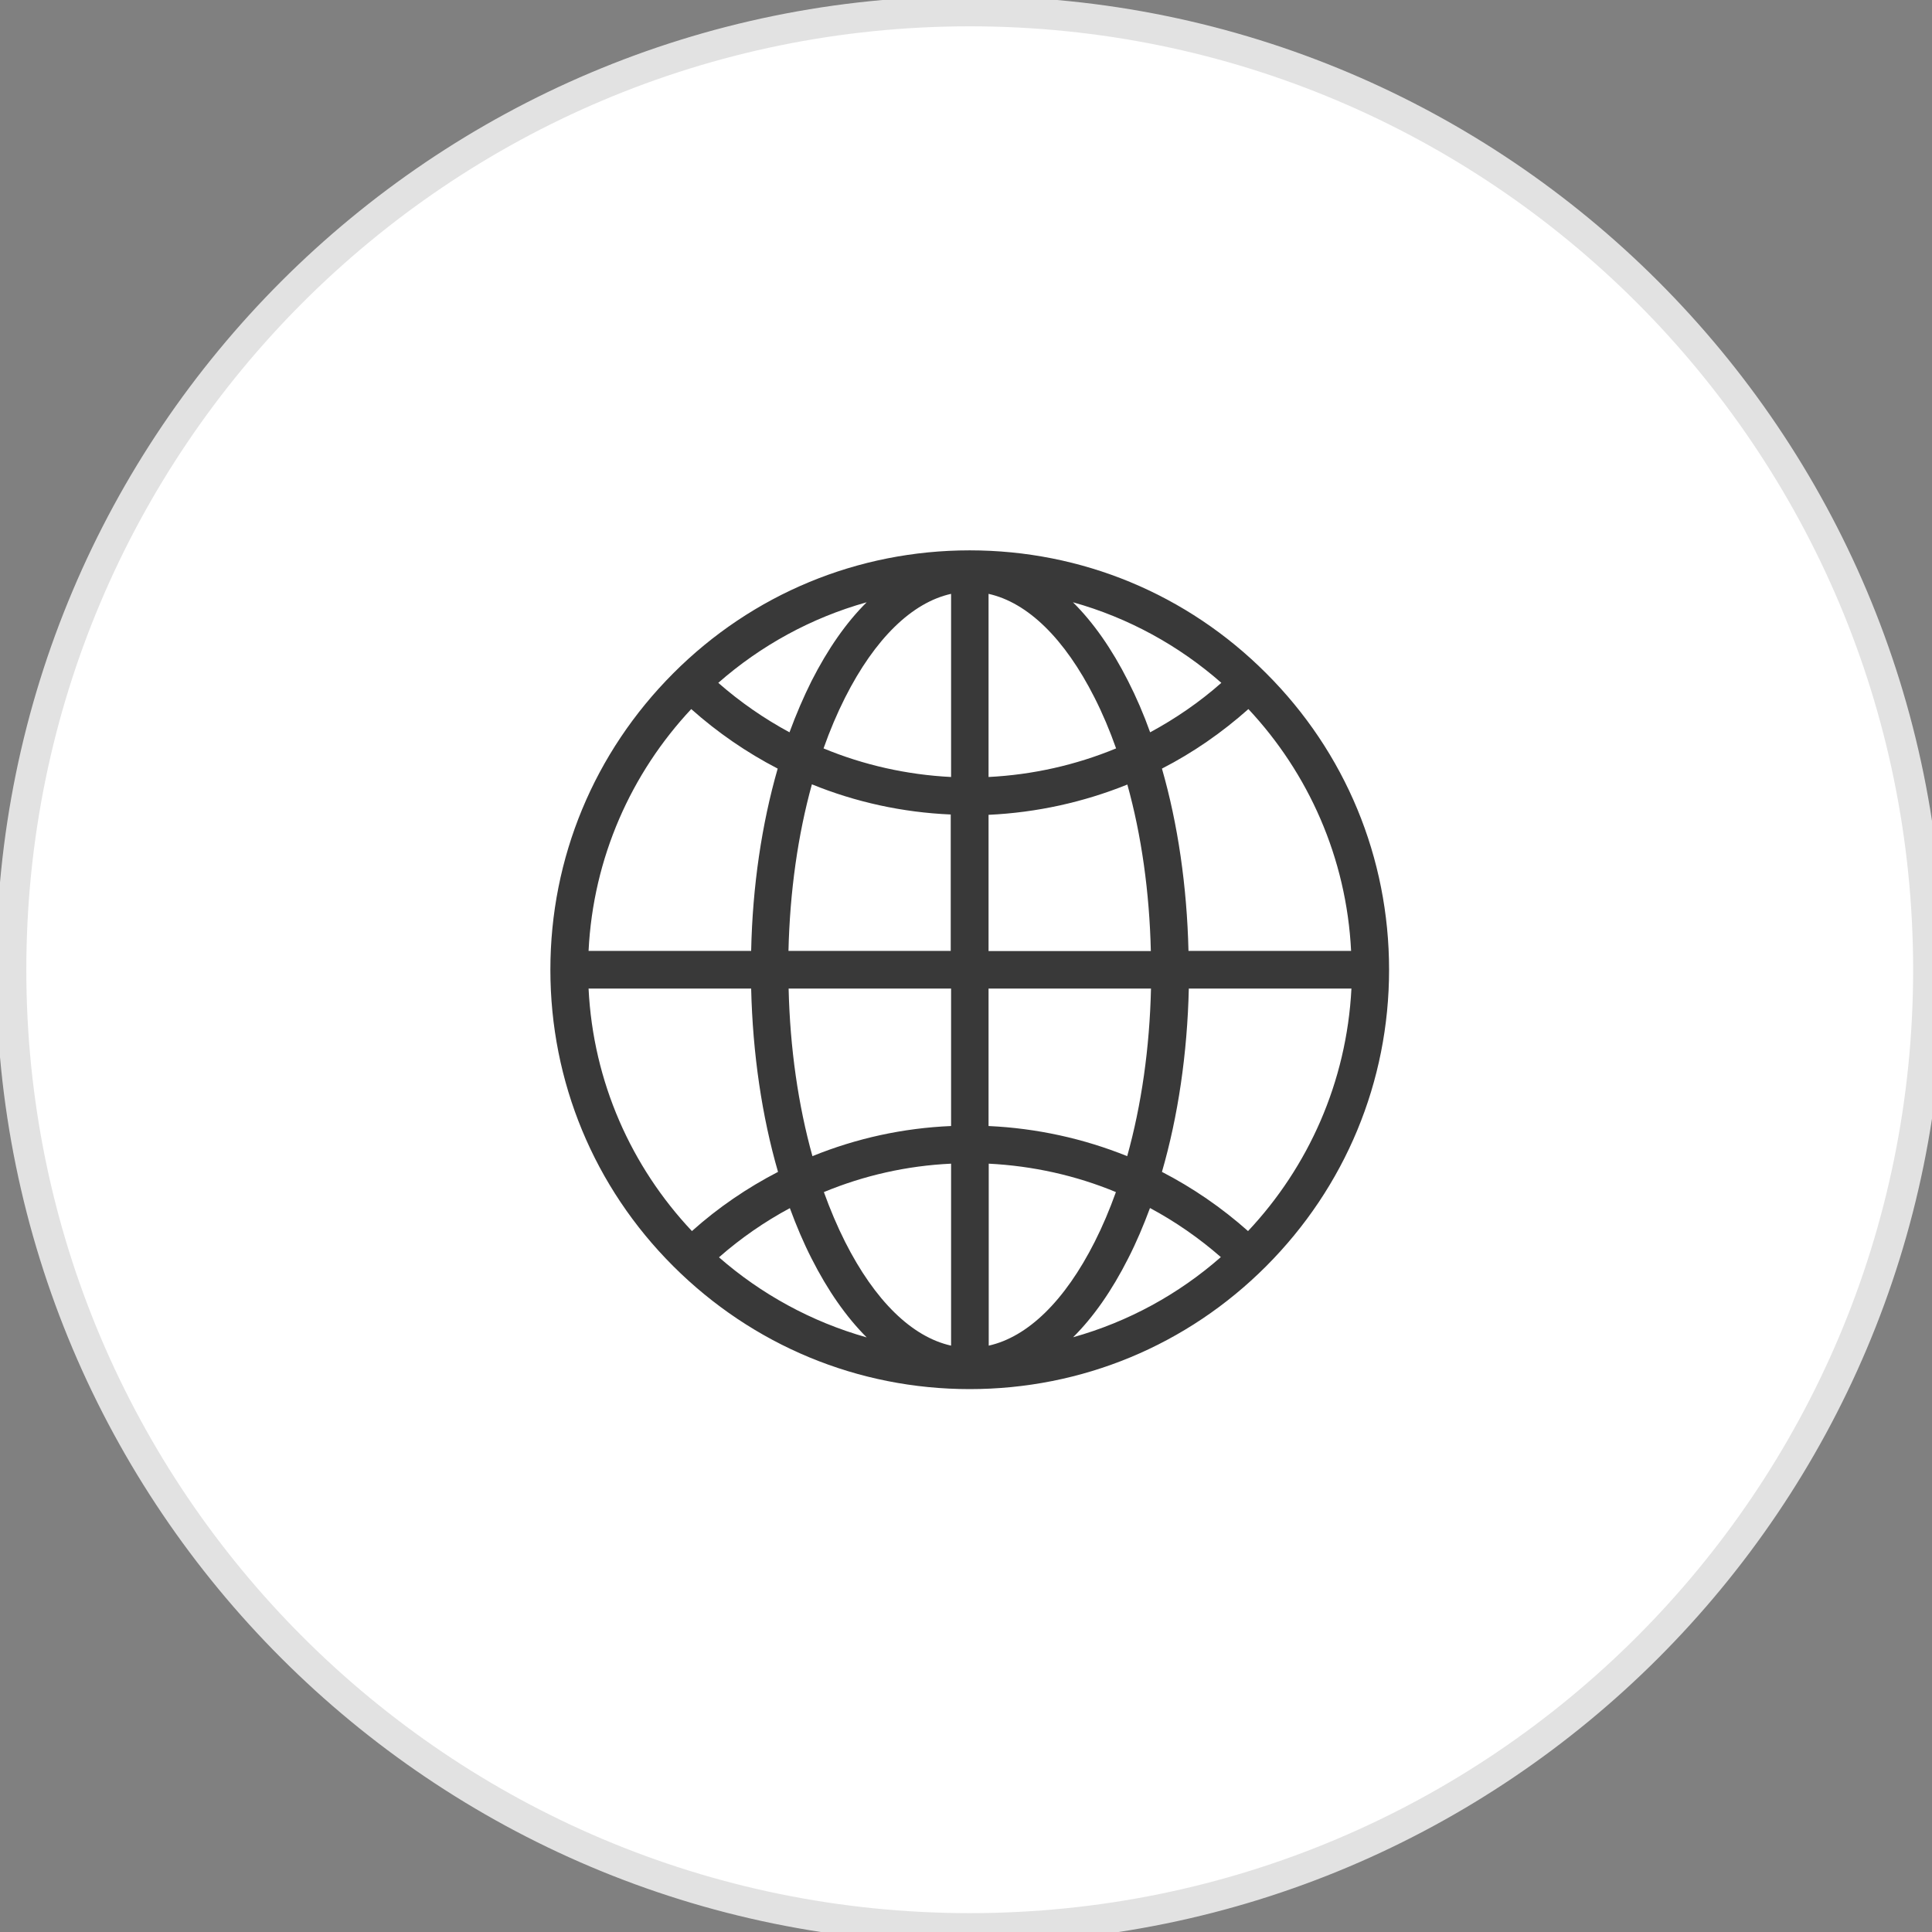<?xml version="1.0" encoding="UTF-8"?>
<svg width="64px" height="64px" viewBox="0 0 64 64" version="1.1" xmlns="http://www.w3.org/2000/svg" xmlns:xlink="http://www.w3.org/1999/xlink">
    <rect x="0" y="0" width="64" height="64" fill="#808080" stroke="none"/>
    <!-- Generator: Sketch 43.2 (39069) - http://www.bohemiancoding.com/sketch -->
    <title>money_cash</title>
    <desc>Created with Sketch.</desc>
    <defs></defs>
    <g id="Symbols" stroke="none" stroke-width="1" fill="none" fill-rule="evenodd">
        <g id="money_cash">
            <g id="Page-1">
                <path d="M63.875,32.124 C63.875,49.659 49.66,63.875 32.124,63.875 C14.588,63.875 0.372,49.659 0.372,32.124 C0.372,14.588 14.588,0.372 32.124,0.372 C49.66,0.372 63.875,14.588 63.875,32.124" id="Fill-1" fill="#FFFFFF"></path>
                <path d="M63.875,32.124 C63.875,49.659 49.66,63.875 32.124,63.875 C14.588,63.875 0.372,49.659 0.372,32.124 C0.372,14.588 14.588,0.372 32.124,0.372 C49.66,0.372 63.875,14.588 63.875,32.124 Z" id="Stroke-3" stroke="#E2E2E2"></path>
                <path d="M41.343,40.781 C40.47,40.005 39.512,39.348 38.491,38.82 C39.025,36.978 39.331,34.903 39.381,32.747 L44.768,32.747 C44.609,35.849 43.339,38.656 41.343,40.781 L41.343,40.781 Z M35.548,44.298 C36.223,43.628 36.835,42.75 37.374,41.683 C37.64,41.162 37.879,40.6 38.095,40.017 C38.928,40.464 39.715,41.008 40.442,41.643 C39.046,42.869 37.379,43.786 35.548,44.298 L35.548,44.298 Z M32.753,44.576 L32.753,38.548 C34.215,38.622 35.64,38.939 36.966,39.489 C36.756,40.073 36.524,40.623 36.263,41.138 C35.276,43.09 34.051,44.286 32.753,44.576 L32.753,44.576 Z M26.913,38.299 C26.442,36.609 26.17,34.72 26.124,32.747 L31.506,32.747 L31.506,37.301 C29.912,37.368 28.365,37.709 26.913,38.299 L26.913,38.299 Z M31.506,44.576 C30.207,44.286 28.982,43.09 27.995,41.138 C27.736,40.623 27.502,40.073 27.292,39.489 C28.62,38.939 30.042,38.616 31.506,38.548 L31.506,44.576 Z M23.817,41.65 C24.542,41.014 25.33,40.47 26.165,40.021 C26.38,40.606 26.618,41.168 26.884,41.689 C27.423,42.754 28.035,43.628 28.71,44.303 C26.878,43.786 25.212,42.869 23.817,41.65 L23.817,41.65 Z M19.497,32.747 L24.883,32.747 C24.934,34.907 25.24,36.978 25.773,38.82 C24.753,39.348 23.794,39.999 22.921,40.781 C20.92,38.656 19.649,35.849 19.497,32.747 L19.497,32.747 Z M22.898,23.489 C23.777,24.271 24.736,24.929 25.762,25.461 C25.234,27.298 24.928,29.357 24.883,31.5 L19.497,31.5 C19.649,28.409 20.914,25.609 22.898,23.489 L22.898,23.489 Z M28.71,19.951 C28.035,20.619 27.423,21.498 26.884,22.558 C26.618,23.091 26.374,23.658 26.153,24.259 C25.314,23.805 24.526,23.262 23.794,22.62 C25.195,21.39 26.868,20.466 28.71,19.951 L28.71,19.951 Z M31.506,19.672 L31.506,25.739 C30.037,25.665 28.608,25.342 27.281,24.792 C27.491,24.197 27.729,23.635 27.995,23.108 C28.982,21.157 30.207,19.961 31.506,19.672 L31.506,19.672 Z M31.5,31.5 L26.119,31.5 C26.165,29.538 26.431,27.661 26.895,25.982 C28.347,26.573 29.901,26.913 31.494,26.981 L31.494,31.5 L31.5,31.5 Z M37.345,25.989 C37.811,27.666 38.077,29.543 38.123,31.505 L32.747,31.505 L32.747,26.992 C34.346,26.918 35.895,26.573 37.345,25.989 L37.345,25.989 Z M32.747,19.672 C34.046,19.961 35.27,21.157 36.257,23.108 C36.524,23.635 36.762,24.197 36.972,24.792 C35.64,25.342 34.215,25.665 32.747,25.739 L32.747,19.672 Z M40.459,22.62 C39.733,23.262 38.939,23.805 38.1,24.259 C37.885,23.658 37.64,23.091 37.368,22.558 C36.83,21.493 36.217,20.619 35.543,19.951 C37.386,20.466 39.058,21.39 40.459,22.62 L40.459,22.62 Z M32.747,32.747 L38.128,32.747 C38.083,34.72 37.811,36.609 37.34,38.299 C35.888,37.714 34.34,37.374 32.747,37.301 L32.747,32.747 Z M44.757,31.5 L39.37,31.5 C39.319,29.357 39.018,27.292 38.491,25.461 C39.518,24.934 40.475,24.271 41.355,23.489 C43.339,25.609 44.603,28.409 44.757,31.5 L44.757,31.5 Z M41.944,22.303 C39.324,19.678 35.832,18.231 32.123,18.231 C28.416,18.231 24.923,19.678 22.303,22.303 C19.683,24.929 18.232,28.416 18.232,32.124 C18.232,35.832 19.678,39.325 22.303,41.944 C24.928,44.564 28.416,46.016 32.123,46.016 C35.832,46.016 39.324,44.569 41.944,41.944 C44.564,39.318 46.015,35.832 46.015,32.124 C46.015,28.416 44.569,24.922 41.944,22.303 L41.944,22.303 Z" id="Fill-5" fill="#393939"></path>
            </g>
        </g>
    </g>
</svg>